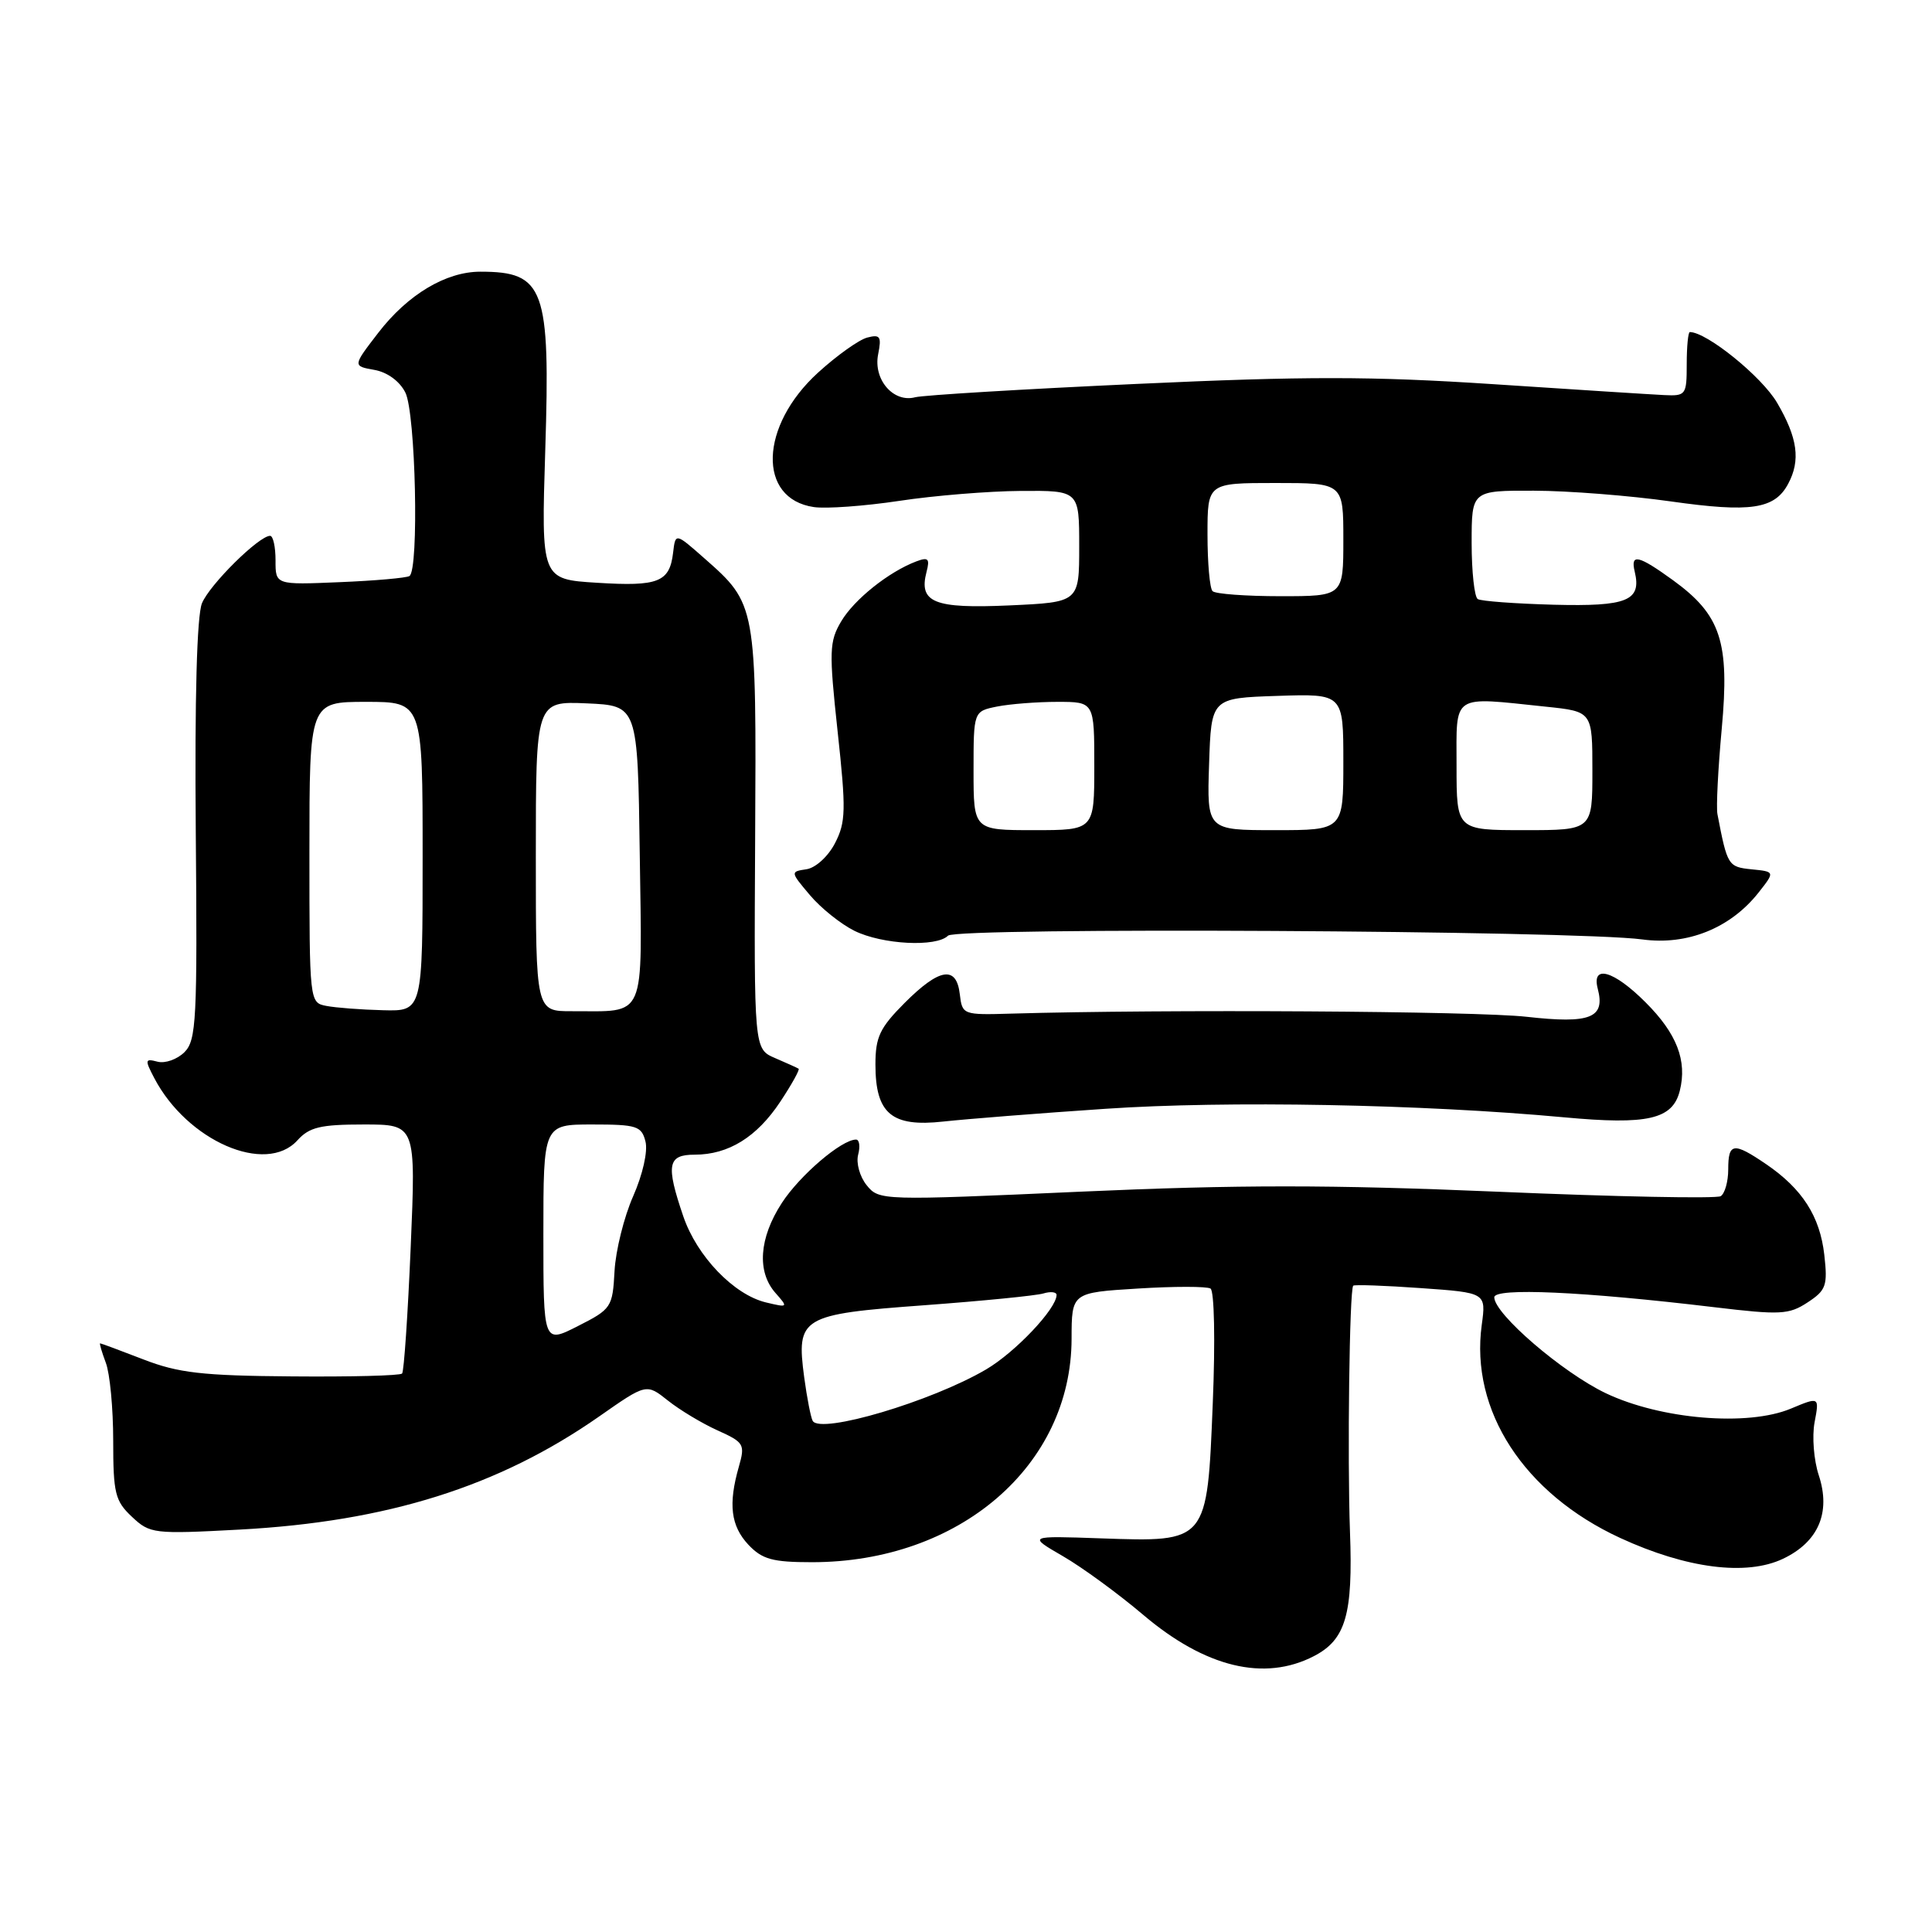 <?xml version="1.0" encoding="UTF-8" standalone="no"?>
<!DOCTYPE svg PUBLIC "-//W3C//DTD SVG 1.1//EN" "http://www.w3.org/Graphics/SVG/1.1/DTD/svg11.dtd" >
<svg xmlns="http://www.w3.org/2000/svg" xmlns:xlink="http://www.w3.org/1999/xlink" version="1.1" viewBox="0 0 256 256">
 <g >
 <path fill="currentColor"
d=" M 174.09 219.45 C 178.32 217.27 179.29 213.92 178.88 203.00 C 178.52 193.15 178.81 170.86 179.31 170.36 C 179.47 170.20 183.50 170.34 188.26 170.68 C 196.92 171.29 196.92 171.29 196.34 175.55 C 194.78 186.90 201.94 197.91 214.69 203.79 C 223.48 207.84 231.40 208.85 236.25 206.55 C 240.95 204.32 242.62 200.42 241.00 195.49 C 240.34 193.50 240.09 190.34 240.44 188.47 C 241.08 185.07 241.08 185.07 237.30 186.65 C 231.58 189.04 220.07 188.08 212.78 184.61 C 207.05 181.88 198.00 174.10 198.00 171.90 C 198.00 170.60 209.76 171.13 227.14 173.21 C 235.90 174.26 237.04 174.20 239.51 172.58 C 241.97 170.97 242.19 170.36 241.73 166.28 C 241.15 161.16 238.81 157.52 234.01 154.25 C 229.69 151.31 229.00 151.41 229.00 154.94 C 229.00 156.56 228.55 158.16 228.00 158.50 C 227.44 158.84 214.17 158.58 198.49 157.91 C 176.27 156.97 164.09 156.97 143.24 157.90 C 116.79 159.09 116.48 159.08 114.84 157.05 C 113.93 155.93 113.42 154.11 113.71 153.00 C 114.00 151.90 113.87 151.00 113.43 151.00 C 111.51 151.00 105.97 155.74 103.59 159.41 C 100.58 164.05 100.27 168.51 102.75 171.32 C 104.46 173.25 104.43 173.28 101.50 172.58 C 97.24 171.56 92.34 166.46 90.54 161.17 C 88.21 154.34 88.46 153.00 92.05 153.00 C 96.53 153.00 100.29 150.67 103.40 145.97 C 104.91 143.69 106.00 141.72 105.82 141.61 C 105.65 141.50 104.24 140.86 102.70 140.20 C 99.91 139.00 99.91 139.00 100.06 111.16 C 100.23 80.09 100.23 80.05 93.30 73.95 C 89.50 70.60 89.50 70.60 89.19 73.23 C 88.73 77.14 87.24 77.73 79.11 77.22 C 71.71 76.76 71.71 76.76 72.25 59.63 C 72.93 38.18 72.14 36.00 63.65 36.00 C 59.08 36.00 54.02 39.03 50.12 44.10 C 46.73 48.50 46.73 48.50 49.59 49.01 C 51.31 49.31 52.95 50.50 53.71 52.01 C 55.08 54.72 55.54 75.55 54.25 76.33 C 53.84 76.58 49.67 76.95 45.00 77.14 C 36.50 77.50 36.50 77.50 36.51 74.25 C 36.51 72.46 36.19 71.00 35.79 71.00 C 34.31 71.00 27.77 77.47 26.76 79.94 C 26.09 81.57 25.79 92.54 25.94 110.09 C 26.16 135.15 26.02 137.84 24.44 139.42 C 23.48 140.37 21.88 140.94 20.88 140.68 C 19.20 140.24 19.17 140.42 20.44 142.85 C 24.81 151.19 35.23 155.72 39.41 151.10 C 40.99 149.35 42.47 149.00 48.21 149.00 C 55.11 149.00 55.11 149.00 54.42 165.25 C 54.04 174.19 53.53 181.72 53.28 182.00 C 53.03 182.28 46.46 182.45 38.67 182.38 C 26.78 182.29 23.62 181.92 19.00 180.13 C 15.97 178.96 13.40 178.00 13.27 178.00 C 13.15 178.00 13.49 179.15 14.02 180.57 C 14.56 181.98 15.00 186.62 15.00 190.89 C 15.00 197.86 15.25 198.89 17.48 200.98 C 19.87 203.23 20.35 203.29 31.73 202.68 C 51.31 201.63 66.09 196.98 79.39 187.69 C 85.65 183.31 85.65 183.31 88.50 185.58 C 90.07 186.83 93.03 188.61 95.07 189.53 C 98.60 191.12 98.75 191.38 97.90 194.35 C 96.48 199.31 96.83 202.19 99.17 204.69 C 101.00 206.62 102.36 207.00 107.59 207.00 C 127.11 207.00 141.96 194.22 141.99 177.39 C 142.00 171.28 142.00 171.28 150.75 170.74 C 155.56 170.44 159.90 170.44 160.40 170.74 C 160.90 171.06 161.04 177.64 160.70 185.90 C 159.95 204.44 160.04 204.33 145.87 203.84 C 136.18 203.50 136.18 203.50 140.84 206.20 C 143.40 207.68 148.20 211.19 151.50 213.99 C 159.71 220.95 167.54 222.84 174.09 219.45 Z  M 146.50 146.92 C 162.51 145.83 188.42 146.31 207.25 148.05 C 218.34 149.08 221.63 148.32 222.58 144.54 C 223.58 140.55 222.19 136.95 218.05 132.82 C 213.83 128.59 210.86 127.75 211.71 131.01 C 212.73 134.89 210.75 135.68 202.29 134.73 C 195.60 133.97 154.26 133.72 134.00 134.31 C 127.60 134.50 127.50 134.46 127.18 131.75 C 126.74 127.91 124.50 128.26 119.88 132.88 C 116.58 136.19 116.00 137.40 116.00 141.05 C 116.00 147.57 118.15 149.37 125.00 148.61 C 128.03 148.28 137.70 147.51 146.50 146.92 Z  M 125.62 123.98 C 126.76 122.84 208.84 123.29 217.62 124.48 C 223.57 125.29 229.29 122.99 233.01 118.28 C 235.20 115.50 235.20 115.50 232.10 115.19 C 228.98 114.87 228.88 114.71 227.57 107.88 C 227.39 106.98 227.65 101.89 228.14 96.56 C 229.20 85.04 228.03 81.49 221.68 76.88 C 217.08 73.55 216.02 73.31 216.61 75.75 C 217.53 79.60 215.63 80.38 205.89 80.13 C 200.80 79.99 196.26 79.66 195.81 79.38 C 195.37 79.11 195.00 75.76 195.00 71.94 C 195.00 65.00 195.00 65.00 203.25 65.02 C 207.79 65.03 215.95 65.67 221.39 66.44 C 231.98 67.94 235.15 67.47 236.94 64.11 C 238.61 61.00 238.20 58.02 235.47 53.36 C 233.44 49.90 226.17 44.01 223.91 44.00 C 223.69 44.00 223.50 45.91 223.50 48.25 C 223.50 52.34 223.39 52.49 220.50 52.35 C 218.85 52.27 208.63 51.62 197.79 50.90 C 181.77 49.85 172.96 49.84 150.66 50.87 C 135.57 51.56 122.35 52.36 121.26 52.64 C 118.37 53.40 115.69 50.28 116.36 46.94 C 116.83 44.59 116.63 44.28 114.91 44.73 C 113.81 45.02 110.88 47.11 108.39 49.38 C 100.64 56.44 100.34 66.09 107.84 67.19 C 109.46 67.43 114.55 67.06 119.15 66.37 C 123.74 65.67 130.99 65.08 135.25 65.05 C 143.00 65.00 143.00 65.00 143.00 72.40 C 143.00 79.80 143.00 79.80 133.75 80.22 C 123.75 80.67 121.71 79.84 122.77 75.78 C 123.23 74.02 123.00 73.79 121.41 74.39 C 117.76 75.77 113.18 79.43 111.46 82.34 C 109.88 85.01 109.84 86.28 110.99 96.93 C 112.12 107.33 112.08 108.94 110.64 111.73 C 109.73 113.49 108.07 115.00 106.86 115.18 C 104.71 115.50 104.72 115.53 107.32 118.61 C 108.76 120.32 111.42 122.45 113.22 123.34 C 116.91 125.16 124.07 125.53 125.62 123.98 Z  M 107.69 188.28 C 107.44 187.85 106.93 185.25 106.56 182.50 C 105.50 174.53 106.12 174.15 122.50 172.95 C 130.20 172.38 137.29 171.68 138.25 171.39 C 139.21 171.10 140.00 171.19 140.00 171.59 C 140.00 173.41 134.52 179.20 130.64 181.47 C 123.40 185.71 108.75 190.06 107.69 188.28 Z  M 72.00 163.52 C 72.00 149.00 72.00 149.00 78.48 149.00 C 84.38 149.00 85.01 149.20 85.53 151.26 C 85.86 152.56 85.16 155.64 83.90 158.50 C 82.69 161.23 81.58 165.70 81.43 168.42 C 81.17 173.22 81.02 173.46 76.58 175.71 C 72.00 178.04 72.00 178.04 72.00 163.52 Z  M 43.25 133.29 C 41.01 132.86 41.00 132.80 41.00 112.93 C 41.00 93.00 41.00 93.00 48.50 93.00 C 56.00 93.00 56.00 93.00 56.00 113.50 C 56.00 134.00 56.00 134.00 50.75 133.86 C 47.86 133.79 44.49 133.53 43.25 133.29 Z  M 71.00 113.45 C 71.00 92.91 71.00 92.91 77.75 93.20 C 84.50 93.50 84.50 93.50 84.77 113.13 C 85.08 135.48 85.74 133.96 75.75 133.99 C 71.00 134.00 71.00 134.00 71.00 113.45 Z  M 129.00 102.12 C 129.00 94.25 129.00 94.25 132.12 93.62 C 133.84 93.28 137.44 93.00 140.12 93.00 C 145.00 93.00 145.00 93.00 145.00 101.50 C 145.00 110.00 145.00 110.00 137.00 110.00 C 129.00 110.00 129.00 110.00 129.00 102.12 Z  M 160.21 101.25 C 160.50 92.50 160.50 92.50 169.25 92.21 C 178.00 91.92 178.00 91.92 178.00 100.96 C 178.00 110.00 178.00 110.00 168.96 110.00 C 159.92 110.00 159.92 110.00 160.21 101.25 Z  M 193.00 101.50 C 193.00 91.80 192.21 92.32 204.85 93.64 C 211.00 94.28 211.00 94.28 211.00 102.14 C 211.00 110.00 211.00 110.00 202.00 110.00 C 193.00 110.00 193.00 110.00 193.00 101.50 Z  M 160.67 78.33 C 160.30 77.97 160.00 74.59 160.00 70.83 C 160.00 64.00 160.00 64.00 169.00 64.00 C 178.00 64.00 178.00 64.00 178.00 71.50 C 178.00 79.00 178.00 79.00 169.67 79.00 C 165.08 79.00 161.03 78.70 160.67 78.33 Z "/>
</g>
</svg>